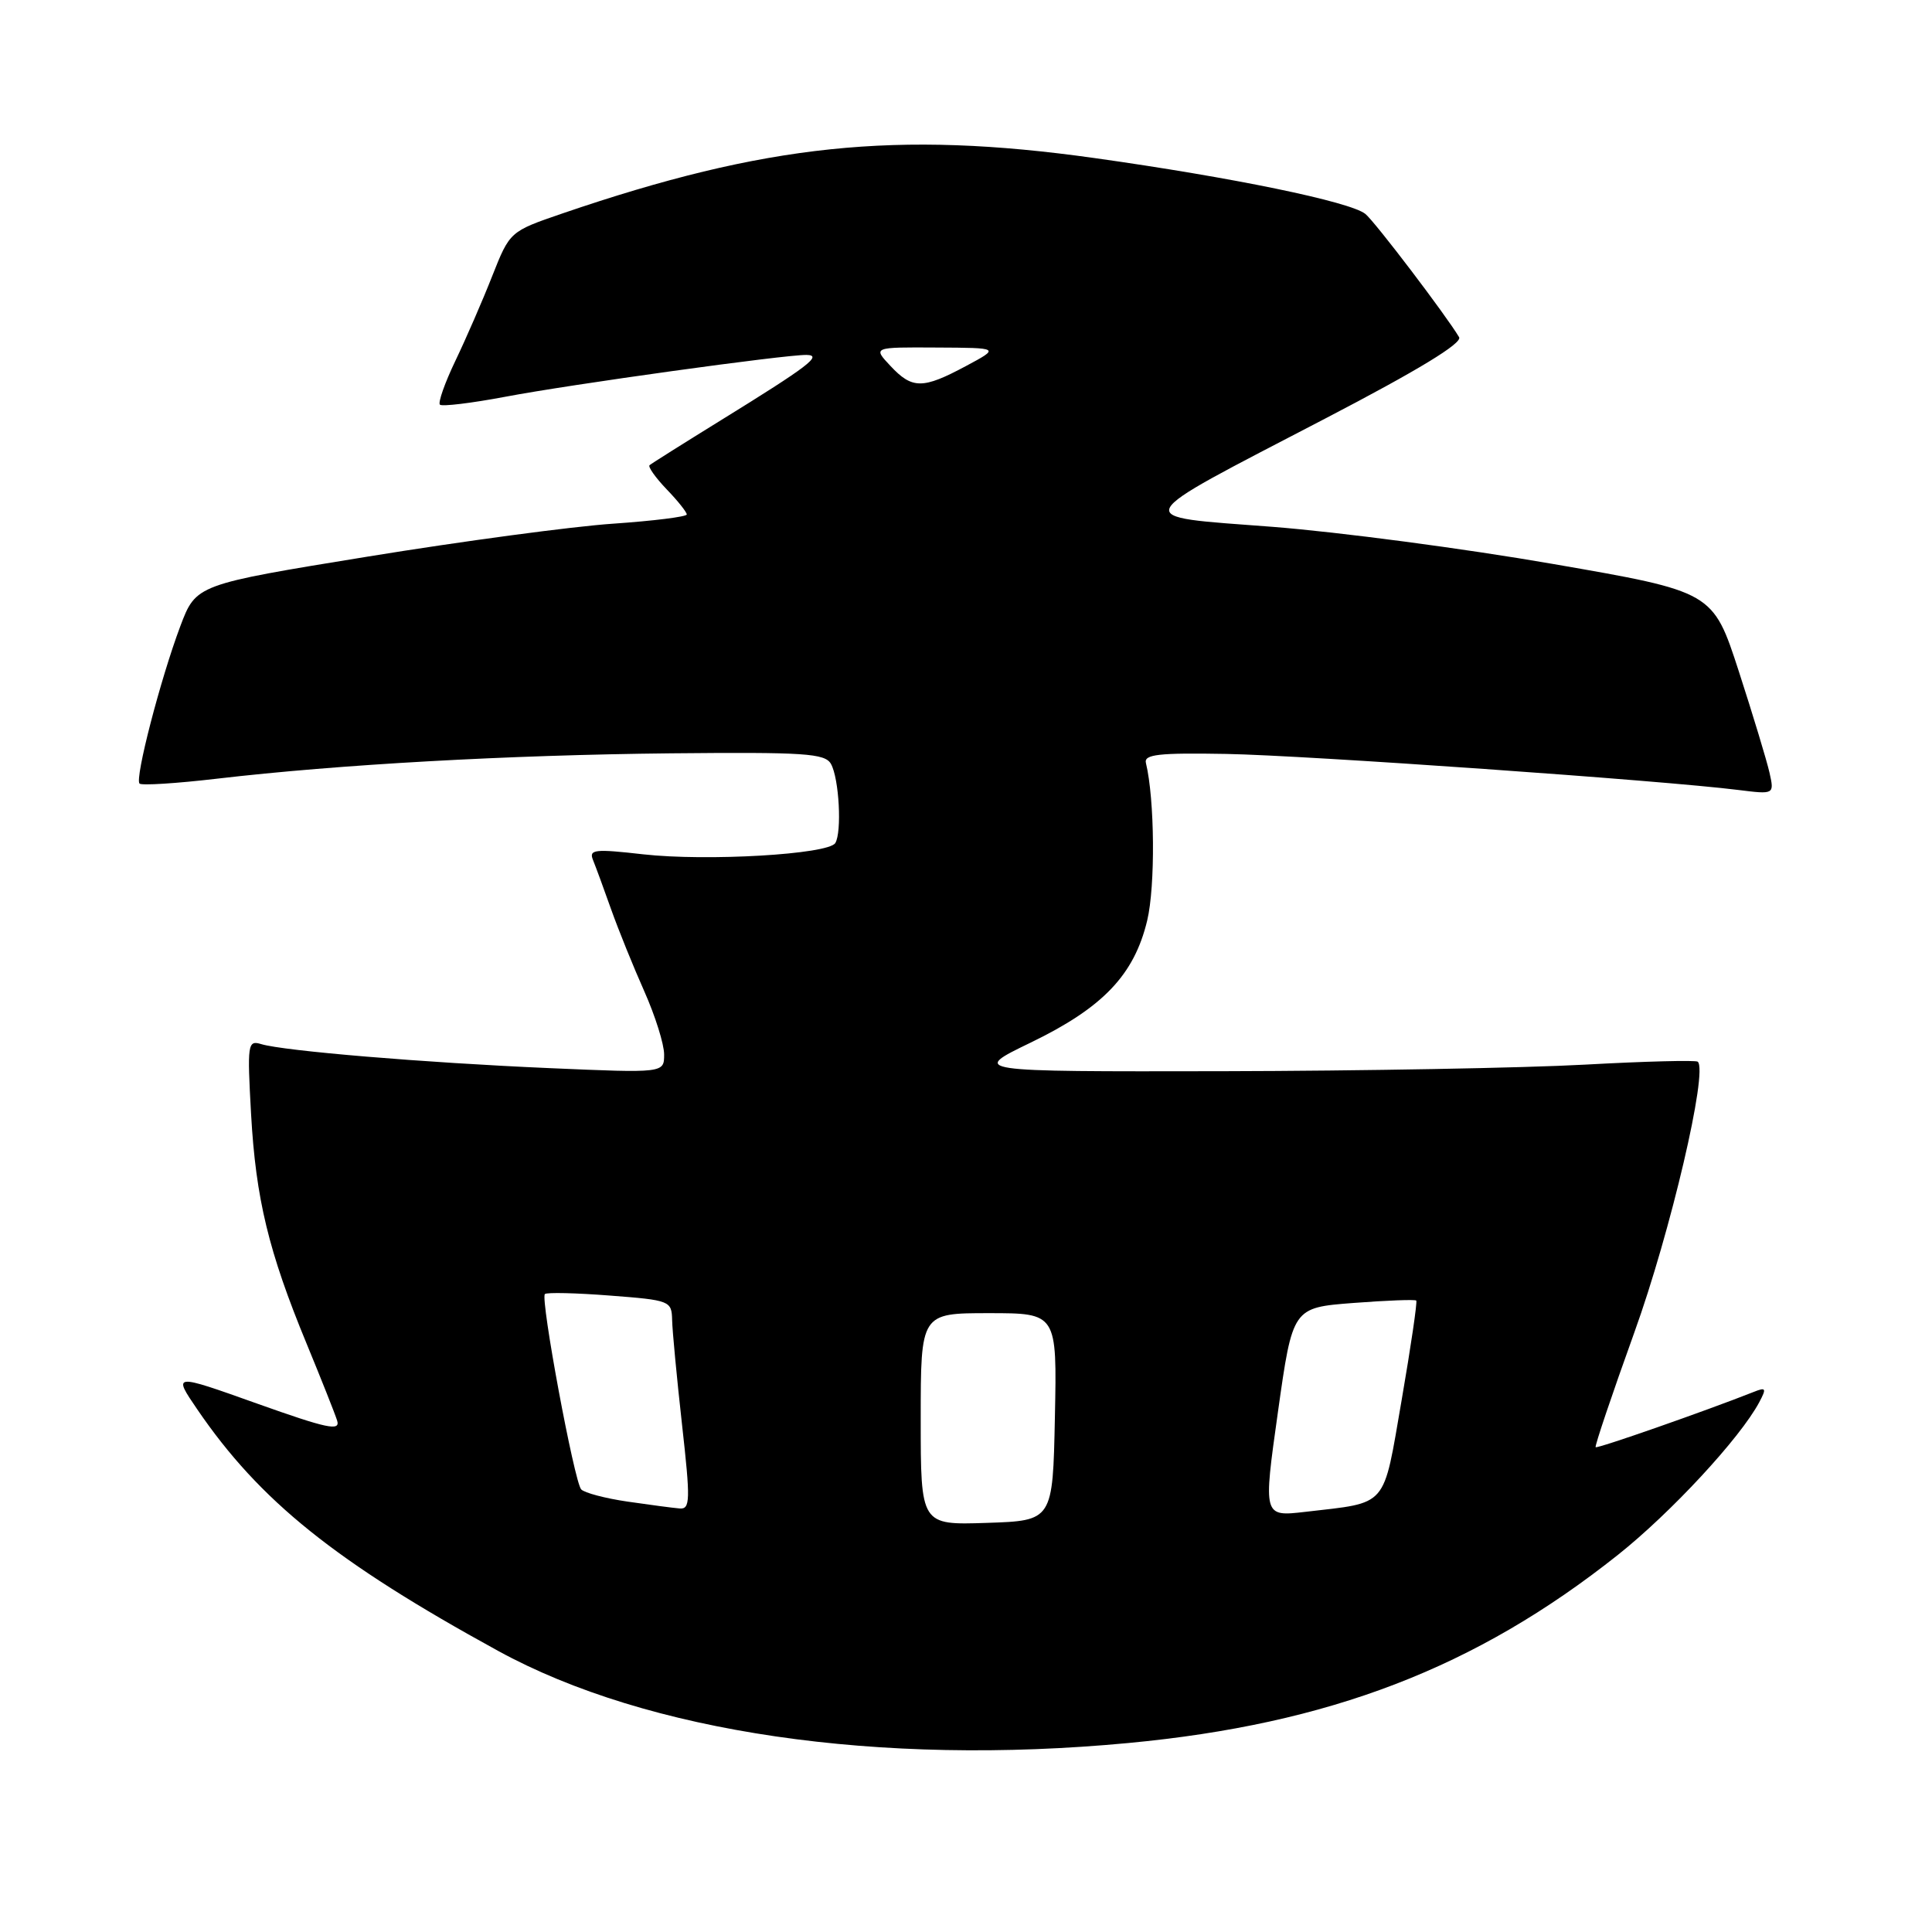 <?xml version="1.0" encoding="UTF-8" standalone="no"?>
<!DOCTYPE svg PUBLIC "-//W3C//DTD SVG 1.1//EN" "http://www.w3.org/Graphics/SVG/1.1/DTD/svg11.dtd" >
<svg xmlns="http://www.w3.org/2000/svg" xmlns:xlink="http://www.w3.org/1999/xlink" version="1.1" viewBox="0 0 256 256">
 <g >
 <path fill="currentColor"
d=" M 149.50 230.96 C 176.15 228.45 195.54 221.00 214.38 206.03 C 221.40 200.45 230.56 190.57 233.10 185.82 C 234.10 183.95 234.01 183.78 232.37 184.44 C 225.89 187.00 211.65 191.98 211.43 191.76 C 211.29 191.62 213.60 184.77 216.56 176.55 C 221.35 163.28 226.35 141.91 224.96 140.68 C 224.71 140.46 217.97 140.63 210.00 141.07 C 202.03 141.51 180.45 141.90 162.05 141.94 C 128.61 142.00 128.61 142.00 136.57 138.15 C 146.14 133.52 150.28 129.19 152.01 121.97 C 153.10 117.41 153.01 105.91 151.84 101.10 C 151.56 99.96 153.51 99.74 162.50 99.90 C 173.07 100.09 220.36 103.42 230.30 104.67 C 235.11 105.27 235.11 105.27 234.47 102.39 C 234.11 100.80 232.28 94.75 230.40 88.95 C 226.97 78.40 226.97 78.40 205.73 74.72 C 194.06 72.69 177.36 70.49 168.64 69.81 C 149.52 68.34 149.08 69.27 175.58 55.47 C 187.88 49.07 193.80 45.47 193.34 44.68 C 191.62 41.79 182.20 29.39 180.92 28.35 C 178.93 26.73 163.26 23.50 145.00 20.94 C 118.81 17.27 101.45 19.08 74.53 28.28 C 67.56 30.67 67.56 30.67 65.22 36.58 C 63.94 39.84 61.74 44.89 60.34 47.81 C 58.94 50.73 58.02 53.35 58.29 53.62 C 58.56 53.89 62.47 53.42 66.97 52.57 C 75.59 50.93 104.08 46.98 106.87 47.03 C 109.03 47.07 107.19 48.48 95.50 55.70 C 90.55 58.76 86.31 61.43 86.07 61.64 C 85.84 61.85 86.85 63.28 88.32 64.82 C 89.80 66.35 91.00 67.86 91.00 68.17 C 91.00 68.47 86.61 69.02 81.25 69.39 C 75.89 69.75 61.26 71.71 48.74 73.75 C 25.98 77.45 25.98 77.45 23.89 82.98 C 21.26 89.98 17.84 103.17 18.49 103.83 C 18.77 104.10 23.38 103.81 28.75 103.18 C 44.92 101.29 67.34 100.04 88.85 99.82 C 106.65 99.65 109.32 99.82 110.11 101.23 C 111.19 103.16 111.57 110.26 110.68 111.71 C 109.75 113.21 93.67 114.15 85.21 113.20 C 78.81 112.47 78.01 112.56 78.57 113.94 C 78.92 114.80 80.01 117.75 80.98 120.50 C 81.96 123.25 83.94 128.14 85.38 131.37 C 86.82 134.61 88.00 138.36 88.00 139.72 C 88.00 142.19 88.00 142.19 72.75 141.53 C 56.16 140.81 37.61 139.26 34.61 138.35 C 32.82 137.81 32.75 138.30 33.27 147.64 C 33.90 158.85 35.59 165.84 40.61 178.00 C 42.54 182.68 44.37 187.28 44.67 188.23 C 45.13 189.67 43.35 189.29 34.06 185.98 C 22.90 182.00 22.90 182.00 26.14 186.75 C 34.44 198.91 44.45 206.94 66.00 218.75 C 85.77 229.58 116.47 234.07 149.50 230.96 Z  M 122.00 188.04 C 122.00 174.00 122.00 174.00 131.03 174.00 C 140.06 174.00 140.06 174.00 139.78 187.75 C 139.50 201.50 139.50 201.50 130.75 201.79 C 122.00 202.08 122.00 202.08 122.00 188.04 Z  M 169.33 187.12 C 171.28 173.27 171.28 173.27 179.32 172.65 C 183.75 172.31 187.50 172.17 187.66 172.33 C 187.82 172.49 186.95 178.41 185.73 185.49 C 183.22 199.99 184.04 199.03 172.94 200.33 C 167.38 200.97 167.38 200.97 169.33 187.12 Z  M 83.15 198.97 C 80.20 198.54 77.44 197.81 77.01 197.35 C 76.09 196.34 71.58 172.09 72.20 171.47 C 72.44 171.23 76.32 171.32 80.82 171.67 C 88.78 172.28 89.00 172.37 89.06 174.90 C 89.09 176.33 89.68 182.56 90.37 188.75 C 91.50 198.83 91.46 199.99 90.06 199.88 C 89.20 199.81 86.09 199.40 83.15 198.97 Z  M 118.00 48.50 C 115.65 46.00 115.65 46.00 124.08 46.05 C 132.50 46.09 132.50 46.09 128.00 48.50 C 122.27 51.57 120.88 51.57 118.00 48.50 Z "/>
</g>
</svg>